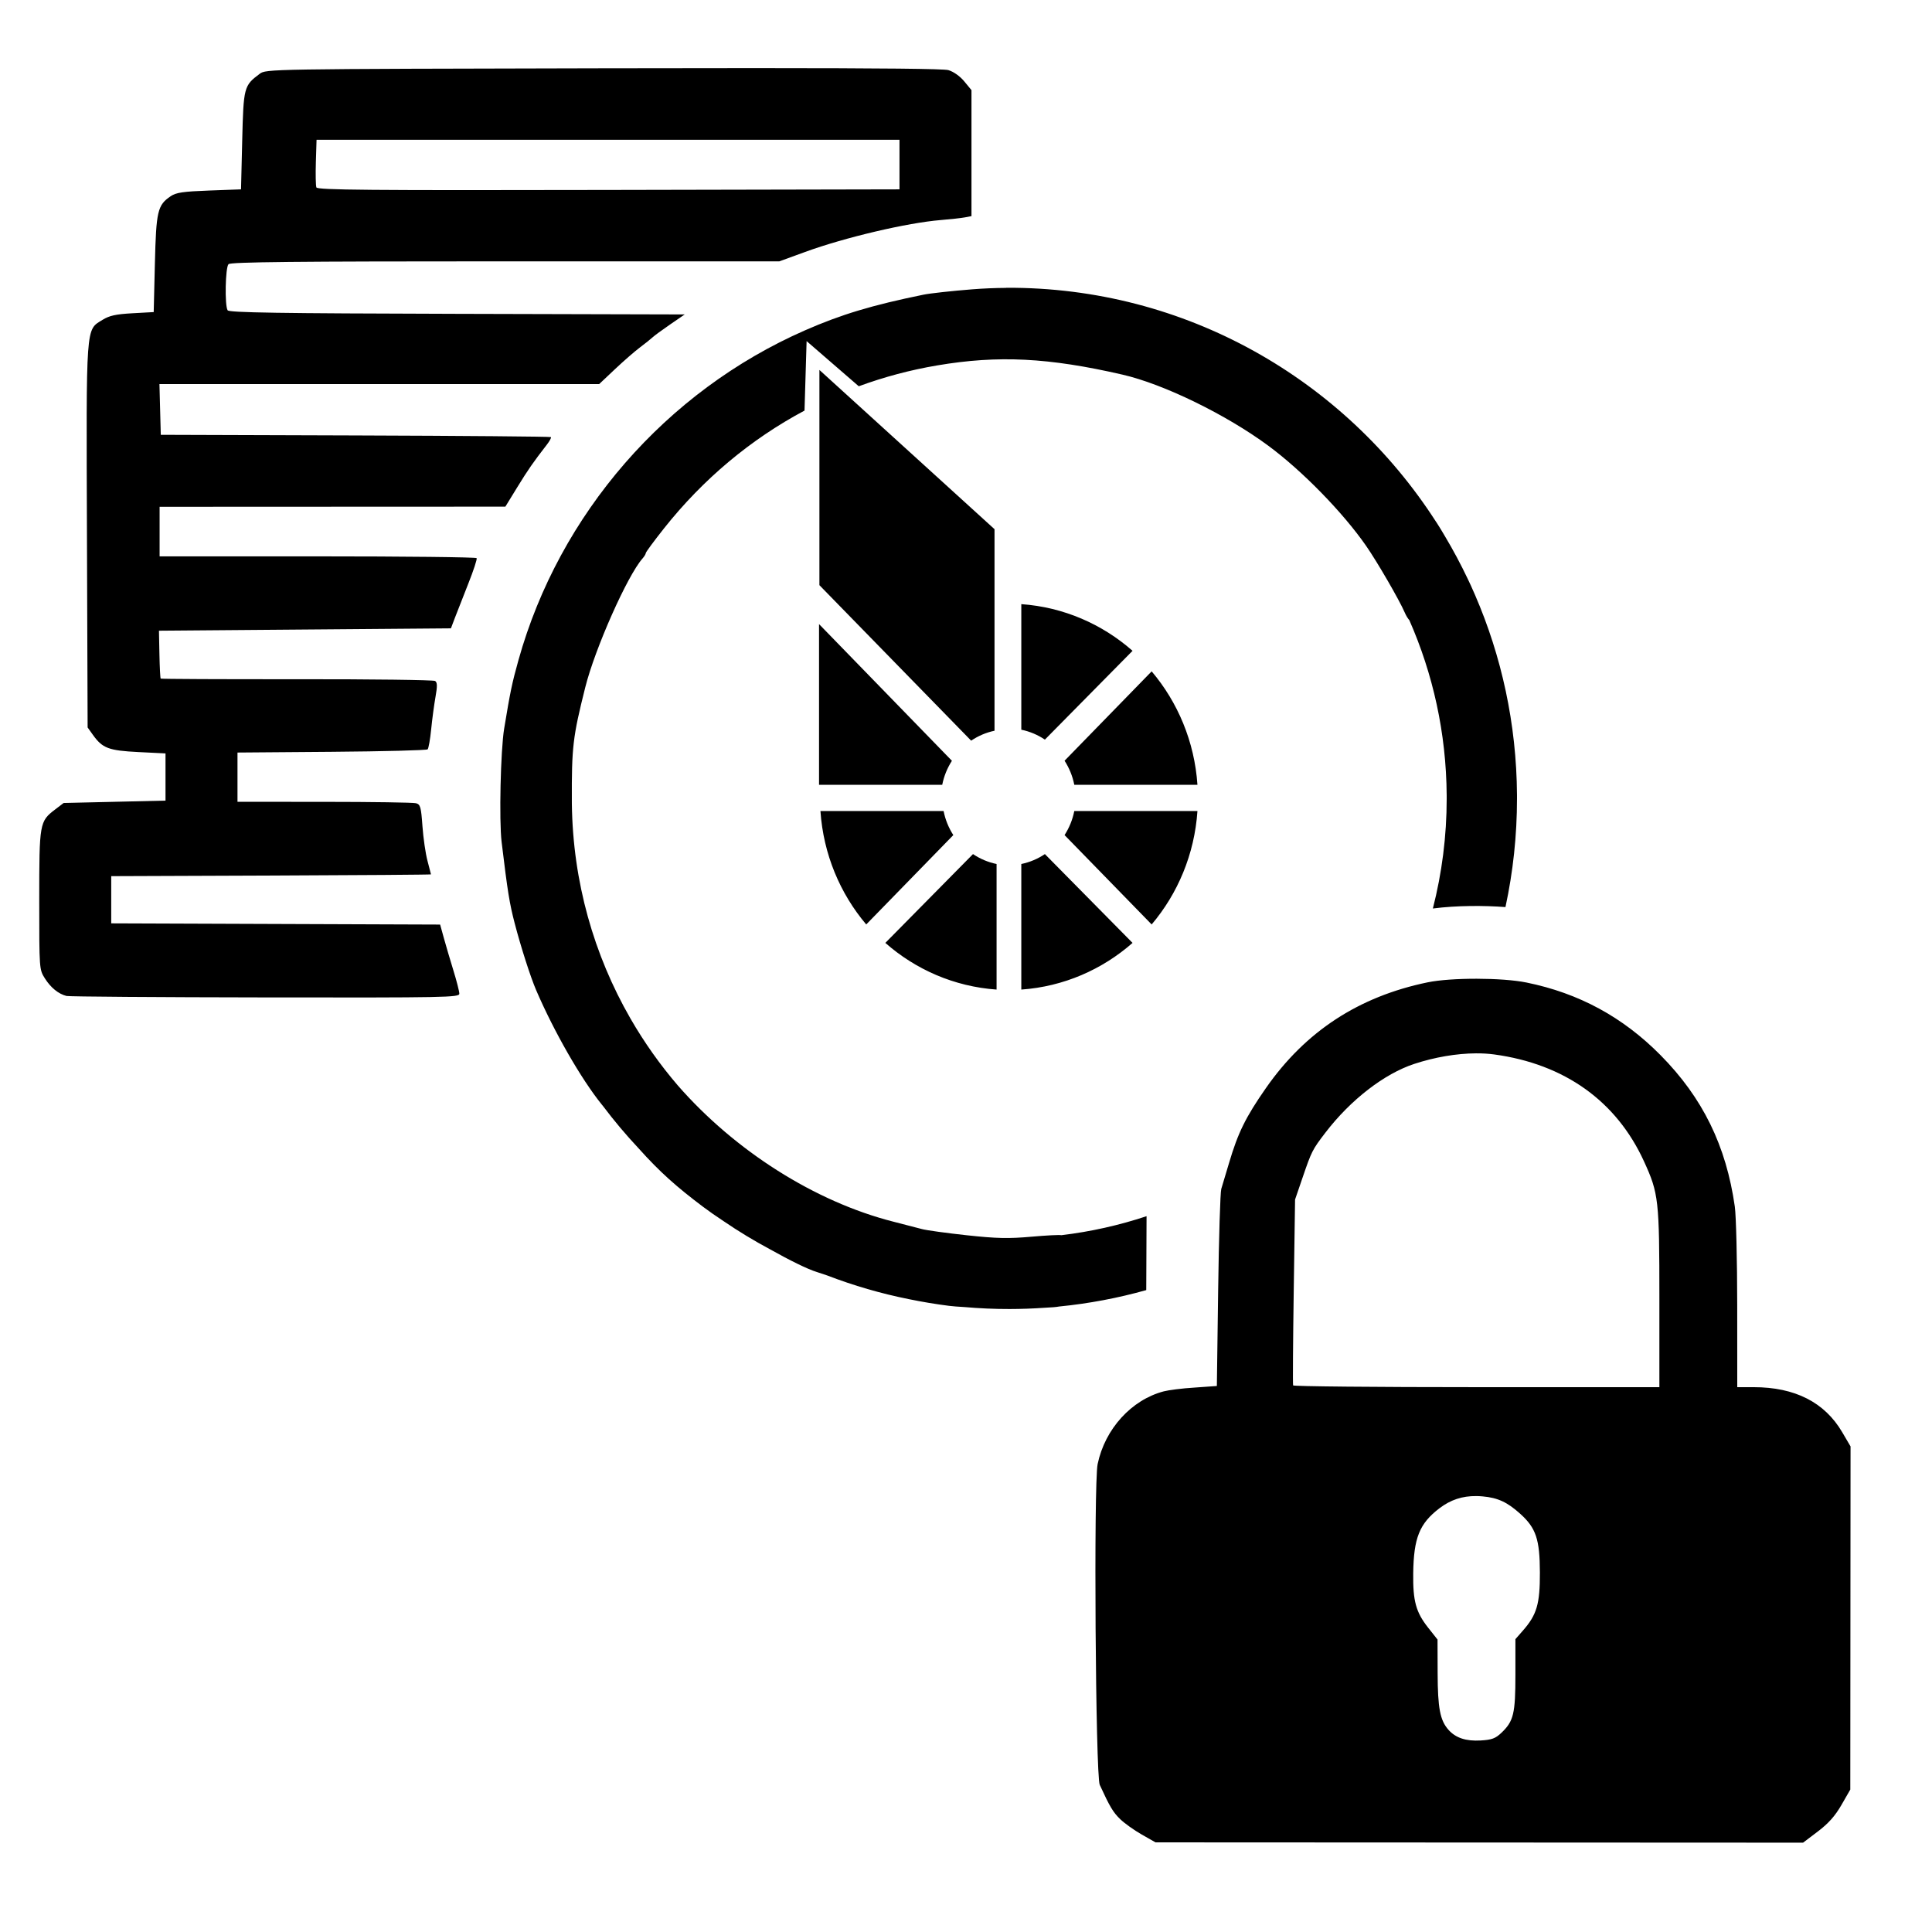 <?xml version="1.0" encoding="UTF-8" standalone="no"?>
<!-- Created with Inkscape (http://www.inkscape.org/) -->

<svg
   xmlns:dc="http://purl.org/dc/elements/1.1/"
   xmlns:cc="http://creativecommons.org/ns#"
   xmlns:rdf="http://www.w3.org/1999/02/22-rdf-syntax-ns#"
   xmlns:svg="http://www.w3.org/2000/svg"
   xmlns="http://www.w3.org/2000/svg"
   xmlns:sodipodi="http://sodipodi.sourceforge.net/DTD/sodipodi-0.dtd"
   xmlns:inkscape="http://www.inkscape.org/namespaces/inkscape"
   width="210mm"
   height="210mm"
   viewBox="0 0 210 210"
   version="1.1"
   id="svg8"
   inkscape:version="0.92.2 5c3e80d, 2017-08-06"
   sodipodi:docname="borrow.svg">
  <defs
     id="defs2">
    <linearGradient
       gradientUnits="userSpaceOnUse"
       gradientTransform="matrix(0.781,0,0,1.28,904.719,-1936.949)"
       x1="699.645"
       y1="83.421"
       x2="699.645"
       y2="720.018"
       id="linearGradient-1">
      <stop
         stop-color="#00A9E0"
         offset="0%"
         id="stop4595" />
      <stop
         stop-color="#00587C"
         offset="100%"
         id="stop4597" />
    </linearGradient>
  </defs>
  <sodipodi:namedview
     id="base"
     pagecolor="#ffffff"
     bordercolor="#666666"
     borderopacity="1.0"
     inkscape:pageopacity="0.0"
     inkscape:pageshadow="2"
     inkscape:zoom="0.7"
     inkscape:cx="532.75157"
     inkscape:cy="422.18594"
     inkscape:document-units="mm"
     inkscape:current-layer="layer1"
     showgrid="false"
     inkscape:measure-start="500,300.714"
     inkscape:measure-end="471.429,300.357"
     inkscape:window-width="1920"
     inkscape:window-height="1055"
     inkscape:window-x="2560"
     inkscape:window-y="80"
     inkscape:window-maximized="1" />
  <g
     inkscape:label="Layer 1"
     inkscape:groupmode="layer"
     id="layer1"
     transform="translate(0,-87)">
    <path
       style="fill:#000000;fill-opacity:1;fill-rule:evenodd;stroke:none;stroke-width:0.313;stroke-opacity:1"
       d="M 309.814 27.934 C 292.199 27.93 271.429 27.955 247.287 28.006 C 109.525 28.297 109.162 28.302 106.496 30.293 C 100.043 35.111 99.877 35.75 99.348 57.648 L 98.863 77.668 L 85.795 78.152 C 75.094 78.549 72.236 78.97 70.016 80.475 C 64.615 84.135 64.057 86.508 63.529 108.162 L 63.045 128.006 L 54.334 128.49 C 47.506 128.87 44.85 129.454 42.057 131.191 C 35.115 135.508 35.363 132.053 35.668 219.971 L 35.941 298.383 L 38.094 301.4 C 42.023 306.908 44.534 307.862 56.732 308.473 L 67.887 309.031 L 67.887 318.711 L 67.887 328.393 L 46.996 328.875 L 26.105 329.359 L 22.627 332.014 C 16.205 336.915 16.096 337.539 16.096 369.217 C 16.096 397.548 16.103 397.658 18.416 401.322 C 20.811 405.115 23.965 407.678 27.27 408.518 L 27.27 408.521 C 28.312 408.786 64.993 409.053 108.785 409.115 C 182.954 409.22 188.408 409.117 188.408 407.592 C 188.408 406.692 187.326 402.443 186.004 398.152 C 184.682 393.861 182.911 387.849 182.066 384.791 L 180.529 379.232 L 113.076 378.984 L 45.621 378.736 L 45.621 369.055 L 45.621 359.375 L 111.207 359.127 C 147.279 358.99 176.786 358.772 176.779 358.643 C 176.773 358.513 176.125 356.01 175.34 353.082 C 174.555 350.154 173.628 343.763 173.279 338.881 C 172.712 330.946 172.428 329.945 170.604 329.455 C 169.481 329.154 152.553 328.902 132.986 328.895 L 97.412 328.879 L 97.412 318.775 L 97.412 308.672 L 136.055 308.369 C 157.308 308.203 175.014 307.748 175.402 307.359 C 175.79 306.971 176.444 303.268 176.855 299.131 C 177.267 294.994 178.066 289.017 178.631 285.848 C 179.42 281.418 179.383 279.906 178.467 279.312 C 177.812 278.888 152.289 278.564 121.75 278.598 C 91.211 278.629 66.081 278.513 65.906 278.338 C 65.731 278.163 65.5 273.671 65.393 268.357 L 65.199 258.697 L 125.076 258.213 L 184.955 257.729 L 186.604 253.373 C 187.511 250.977 189.985 244.66 192.102 239.336 C 194.218 234.012 195.752 229.329 195.51 228.93 C 195.268 228.53 165.909 228.203 130.268 228.203 L 65.467 228.203 L 65.467 218.039 L 65.467 207.875 L 136.375 207.844 L 207.285 207.814 L 212.125 199.93 C 216.602 192.637 218.696 189.621 224.287 182.41 C 225.443 180.92 226.201 179.513 225.973 179.285 C 225.744 179.057 189.646 178.752 145.754 178.607 L 65.949 178.346 L 65.676 167.938 L 65.4 157.531 L 155.586 157.531 L 245.771 157.531 L 252.244 151.424 C 255.805 148.065 260.433 144.037 262.527 142.471 C 264.622 140.905 266.926 139.063 267.648 138.379 C 268.371 137.695 271.637 135.299 274.908 133.055 L 280.855 128.975 L 187.494 128.729 C 114.279 128.535 93.967 128.22 93.367 127.275 C 92.12 125.311 92.422 109.666 93.732 108.355 C 94.623 107.465 121.161 107.193 207.287 107.193 L 319.68 107.193 L 330.277 103.328 C 346.589 97.379 372.136 91.375 385.889 90.258 C 389.882 89.933 394.346 89.437 395.811 89.156 L 398.473 88.646 L 398.473 62.807 L 398.473 36.967 L 395.518 33.383 C 393.76 31.251 391.113 29.376 388.984 28.756 C 387.108 28.211 362.66 27.945 309.814 27.934 z M 129.842 57.34 L 249.395 57.34 L 368.947 57.34 L 368.947 67.504 L 368.947 77.668 L 249.607 77.914 C 151.075 78.117 130.181 77.935 129.773 76.873 C 129.502 76.165 129.406 71.481 129.561 66.463 L 129.842 57.34 z M 412.66 118.037 L 412.66 118.082 C 408.019 118.114 403.392 118.309 398.793 118.67 C 390.555 119.316 381.56 120.305 378.803 120.867 C 357.745 125.162 345.086 128.968 330.227 135.477 C 273.159 160.473 229.413 210.81 212.658 270.756 C 210.032 280.151 209.287 283.719 206.791 298.867 C 205.329 307.741 204.682 336.505 205.746 345.332 C 208.208 365.751 208.982 370.556 211.117 378.73 C 213.679 388.539 217.59 400.726 219.904 406.111 C 227.242 423.187 238.356 442.565 246.826 453.045 C 246.993 453.251 247.128 453.411 247.293 453.615 C 251.859 459.687 256.754 465.493 261.938 471.023 C 270.729 480.838 277.587 486.87 288.297 494.938 C 290.745 496.782 293.632 498.794 296.762 500.861 C 302.903 505.051 309.279 508.917 315.865 512.441 C 323.861 516.921 331.183 520.567 335.111 521.766 C 335.588 521.911 337.271 522.474 339.334 523.174 C 350.126 527.317 361.345 530.593 372.91 532.9 C 378.303 534.007 383.791 534.923 389.277 535.619 C 390.84 535.817 393.057 535.977 395.512 536.117 C 401.638 536.65 407.836 536.933 414.102 536.922 C 418.922 536.914 423.703 536.74 428.441 536.408 C 428.468 536.407 428.489 536.405 428.516 536.404 C 428.526 536.404 428.536 536.403 428.547 536.402 C 431.268 536.284 433.333 536.117 434.369 535.902 C 446.642 534.691 458.604 532.419 470.158 529.164 L 470.287 498.846 C 459.091 502.565 447.405 505.201 435.354 506.641 C 434.507 506.455 429.237 506.717 423.158 507.256 C 413.624 508.102 408.853 507.996 396.537 506.668 C 388.285 505.778 380.008 504.635 378.145 504.129 C 376.281 503.623 371.053 502.269 366.527 501.121 C 334.151 492.907 301.372 471.94 278.037 445.242 C 270.766 436.763 264.262 427.6 258.643 417.854 C 258.613 417.801 258.583 417.749 258.553 417.697 C 243.635 391.766 234.958 361.747 234.562 329.711 C 234.561 329.405 234.56 329.189 234.559 328.875 C 234.466 306.348 234.934 302.353 240.062 281.906 C 244.059 265.974 257.339 236.088 263.531 229.092 C 264.275 228.251 264.883 227.246 264.883 226.859 C 264.883 226.472 268.23 221.933 272.32 216.771 C 288.413 196.466 308.001 180.128 329.99 168.41 L 330.846 139.91 L 352.246 158.436 C 362.608 154.619 373.371 151.748 384.438 149.877 C 409.432 145.65 430.055 146.679 460.428 153.668 C 477.328 157.557 502.985 170.073 520.281 182.867 C 534.178 193.146 550.773 210.138 560.305 223.844 C 564.849 230.378 573.978 246.119 576.162 251.189 C 576.744 252.541 577.415 253.637 578.061 254.361 C 587.747 276.337 593.213 300.624 593.389 326.193 L 593.395 327.439 C 593.395 343.048 591.425 358.195 587.721 372.641 C 597.706 371.355 608.91 371.404 617.5 372.059 C 620.6 357.692 622.232 342.777 622.232 327.479 L 622.229 326.031 C 622.028 296.879 615.9 269.161 605.012 244.014 C 604.535 242.86 603.951 241.541 603.26 240.059 C 602.85 239.18 602.454 238.322 601.986 237.361 C 599.127 231.345 595.991 225.489 592.594 219.807 C 591.506 217.952 590.451 216.197 589.502 214.738 C 589.271 214.383 589.034 214.033 588.801 213.68 C 551.437 155.795 486.418 117.653 412.66 118.037 z M 336.1 151.74 L 336.1 240.02 L 398.342 303.801 C 401.205 301.861 404.442 300.455 407.924 299.732 L 407.924 217.053 L 336.1 151.74 z M 418.91 247.801 L 418.91 299.303 C 422.425 300.027 425.694 301.433 428.584 303.371 L 464.541 266.947 C 452.143 256.038 436.312 249.03 418.91 247.801 z M 335.947 255.986 L 335.947 321.895 L 386.477 321.895 C 387.182 318.32 388.557 314.994 390.451 312.055 L 335.947 255.986 z M 472.379 275.371 L 436.654 312.029 C 438.555 314.976 439.934 318.311 440.643 321.895 L 491.158 321.895 C 489.951 304.153 483.079 288.012 472.379 275.371 z M 336.521 332.664 C 337.729 350.407 344.601 366.547 355.301 379.188 L 391.025 342.529 C 389.124 339.583 387.745 336.248 387.037 332.664 L 336.521 332.664 z M 440.643 332.664 C 439.934 336.248 438.555 339.583 436.654 342.527 L 472.379 379.188 C 483.079 366.547 489.951 350.407 491.158 332.664 L 440.643 332.664 z M 399.096 350.324 L 363.139 386.75 C 375.537 397.659 391.368 404.665 408.77 405.895 L 408.77 354.391 C 405.254 353.667 401.986 352.263 399.096 350.324 z M 428.584 350.324 C 425.694 352.263 422.425 353.667 418.91 354.391 L 418.91 405.895 C 436.312 404.665 452.143 397.657 464.541 386.75 L 428.584 350.324 z M 605.727 401.453 C 598.048 401.439 590.41 401.929 585.566 402.93 C 557.286 408.771 535.445 423.061 519.223 446.336 C 510.929 458.236 507.793 464.606 504.121 477.014 C 502.782 481.539 501.349 486.331 500.934 487.662 C 500.519 488.993 499.941 507.724 499.65 529.287 L 499.123 568.494 L 489.926 569.148 C 484.864 569.444 479.205 570.202 477.342 570.691 C 464.077 574.172 453.211 586.13 450.215 600.545 C 448.567 608.473 449.359 728.334 451.084 732.094 C 455.2 741.065 456.559 743.344 459.471 746.166 C 461.236 747.877 465.216 750.719 468.316 752.48 L 473.953 755.684 L 606.762 755.746 L 739.57 755.811 L 745.639 751.211 C 749.992 747.912 752.729 744.834 755.322 740.32 L 758.938 734.029 L 758.99 663.656 L 759.043 593.281 L 755.639 587.473 C 748.442 575.193 736.229 568.977 719.305 568.977 L 712.576 568.977 L 712.557 535.338 C 712.546 516.836 712.104 498.649 711.574 494.922 C 708.022 469.936 698.396 450.295 681.143 432.834 C 665.659 417.165 647.614 407.382 626.127 403.006 C 621.123 401.987 613.405 401.468 605.727 401.453 z M 605.393 432.053 C 608.024 432.038 610.536 432.185 612.867 432.502 C 641.706 436.42 663.003 451.617 674.322 476.359 C 680.339 489.51 680.631 492.119 680.631 532.496 L 680.631 568.977 L 605.664 568.977 C 564.433 568.977 530.565 568.651 530.4 568.252 C 530.236 567.853 530.348 550.536 530.65 529.771 L 531.201 492.018 L 534.297 482.971 C 537.991 472.174 538.312 471.543 543.664 464.557 C 553.96 451.118 567.767 440.438 580.086 436.383 C 588.521 433.606 597.497 432.098 605.393 432.053 z M 605.574 613.646 C 606.4 613.656 607.246 613.699 608.113 613.777 C 614.405 614.342 618.257 616.13 623.621 620.977 C 630.03 626.767 631.581 631.417 631.621 644.969 C 631.66 657.929 630.376 662.313 624.625 668.863 L 621.58 672.33 L 621.58 686.846 C 621.58 702.919 620.847 705.973 615.852 710.734 C 613.391 713.08 611.896 713.631 607.303 713.895 C 601.287 714.239 597.092 712.853 594.141 709.541 C 590.678 705.656 589.722 700.676 589.678 686.324 L 589.635 672.502 L 585.783 667.629 C 580.785 661.305 579.517 656.701 579.662 645.395 C 579.849 630.805 582.222 624.903 590.412 618.656 C 594.966 615.183 599.792 613.577 605.574 613.646 z "
       transform="matrix(0.265,0,0,0.265,0,87)"
       id="Fill-1" />
  </g>
</svg>
